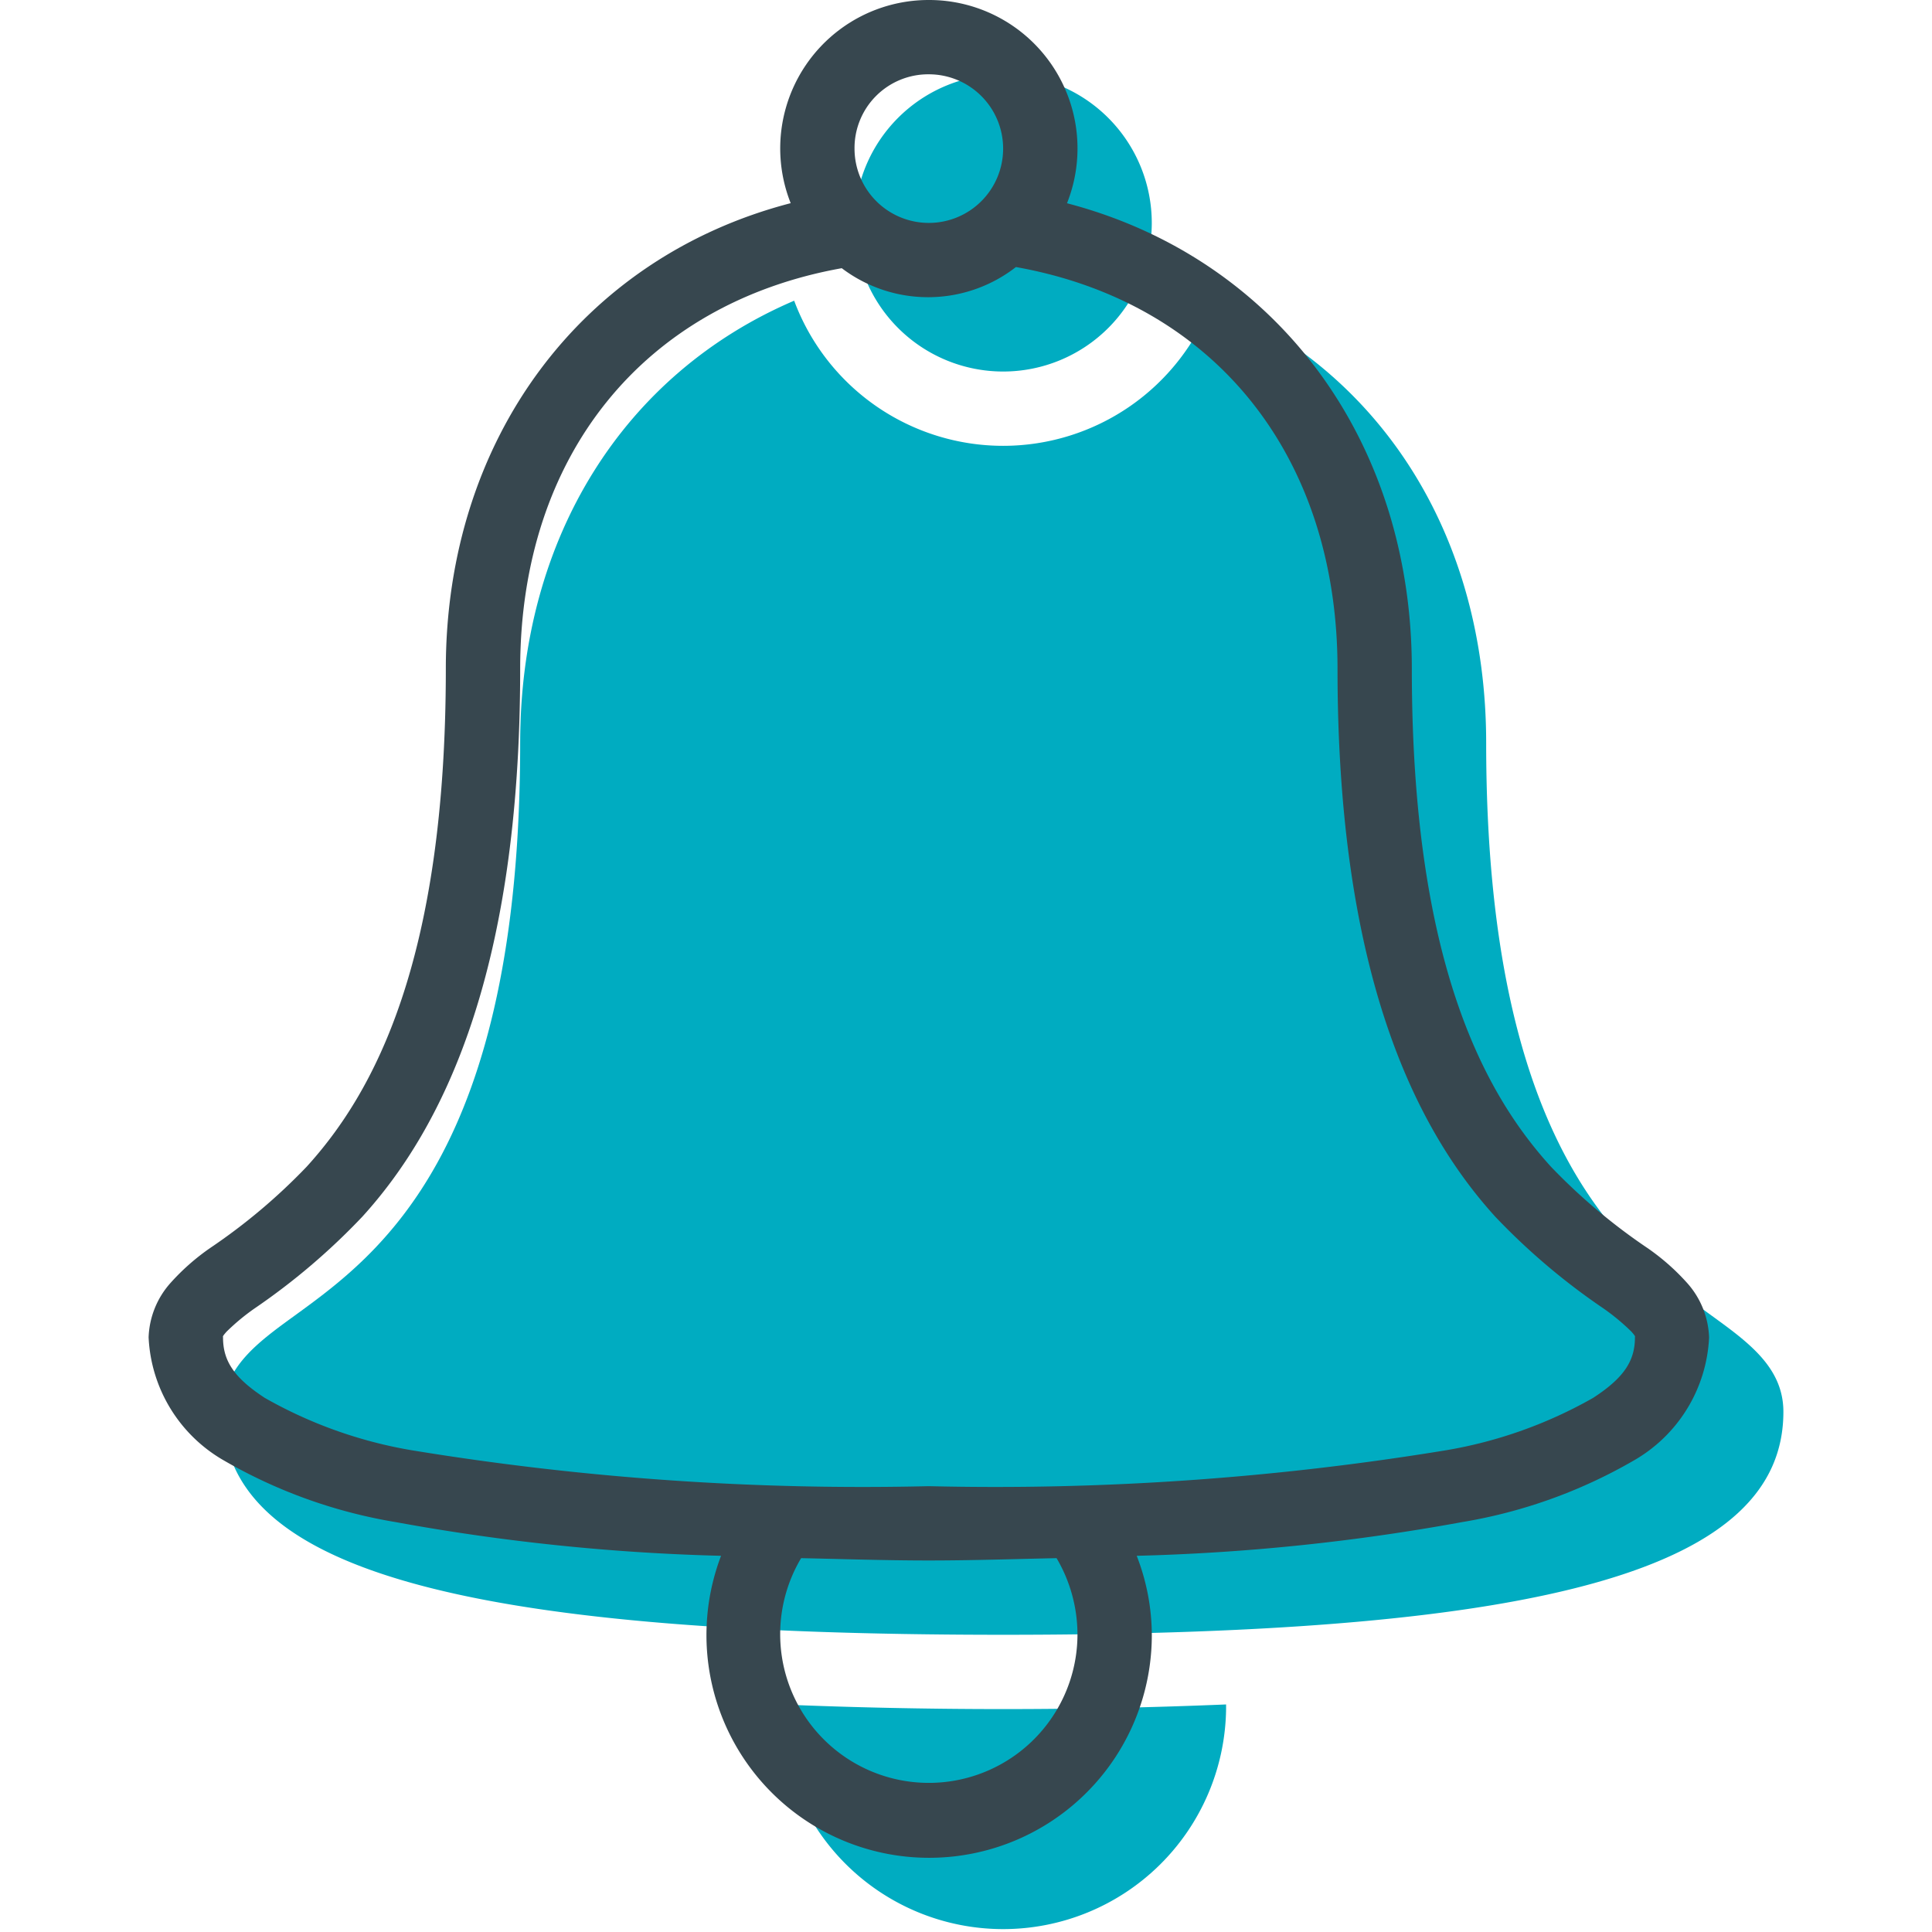<svg xmlns="http://www.w3.org/2000/svg" width="50" height="50" viewBox="0 0 50 50"><defs><style>.a{fill:#00acc1;}.b{fill:#37474f;}</style></defs><title>Notification</title><path class="a" d="M25.962,1.923a3.846,3.846,0,1,0,3.846,3.846A3.849,3.849,0,0,0,25.962,1.923ZM20.553,7.782c-4.395,1.882-7.091,6.119-7.091,11.449,0,10.577-3.655,13.232-5.83,14.813-.965.7-1.863,1.349-1.863,2.494,0,4.046,6.04,5.77,20.193,5.77s20.192-1.724,20.192-5.77c0-1.145-.9-1.795-1.863-2.494-2.175-1.581-5.829-4.236-5.829-14.813,0-5.345-2.694-9.571-7.092-11.449a5.772,5.772,0,0,1-10.817,0Zm-.361,36.329v.12a5.77,5.77,0,0,0,11.539,0v-.12c-1.811.075-3.734.12-5.769.12S22,44.186,20.192,44.111Z"/><path class="b" d="M24.038,0a3.841,3.841,0,0,0-3.575,5.258c-5.409,1.405-8.925,6.1-8.925,12.05,0,7.53-1.847,10.96-3.605,12.89a15.276,15.276,0,0,1-2.494,2.1,5.81,5.81,0,0,0-1.022.9,2.225,2.225,0,0,0-.571,1.412A3.877,3.877,0,0,0,5.8,37.8a13.151,13.151,0,0,0,4.447,1.593,54.27,54.27,0,0,0,8.414.871,5.763,5.763,0,1,0,11.148,2.044,5.69,5.69,0,0,0-.391-2.044,54.27,54.27,0,0,0,8.414-.871A13.151,13.151,0,0,0,42.278,37.8a3.879,3.879,0,0,0,1.953-3.185A2.225,2.225,0,0,0,43.66,33.2a5.81,5.81,0,0,0-1.022-.9,15.276,15.276,0,0,1-2.494-2.1c-1.758-1.93-3.606-5.36-3.606-12.89,0-5.942-3.523-10.637-8.924-12.05A3.841,3.841,0,0,0,24.038,0Zm0,1.923a1.923,1.923,0,1,1-1.923,1.923A1.908,1.908,0,0,1,24.038,1.923Zm2.254,4.988c5.127.913,8.323,4.875,8.323,10.4,0,7.854,2,11.887,4.087,14.182A17.131,17.131,0,0,0,41.5,33.864a5.6,5.6,0,0,1,.722.6c.116.132.09.12.09.15,0,.6-.278,1.041-1.082,1.563A11.6,11.6,0,0,1,37.44,37.53a72.08,72.08,0,0,1-13.4.932,72.075,72.075,0,0,1-13.4-.932,11.6,11.6,0,0,1-3.786-1.352c-.8-.522-1.082-.962-1.082-1.563,0-.03-.026-.018.09-.15a5.6,5.6,0,0,1,.722-.6A17.131,17.131,0,0,0,9.375,31.49c2.088-2.295,4.087-6.328,4.087-14.182,0-5.518,3.2-9.45,8.323-10.367a3.7,3.7,0,0,0,4.507-.03ZM20.733,40.325c1.078.022,2.175.06,3.305.06s2.228-.038,3.306-.06a3.9,3.9,0,0,1,.541,1.983,3.847,3.847,0,1,1-7.152-1.983Z"/></svg>